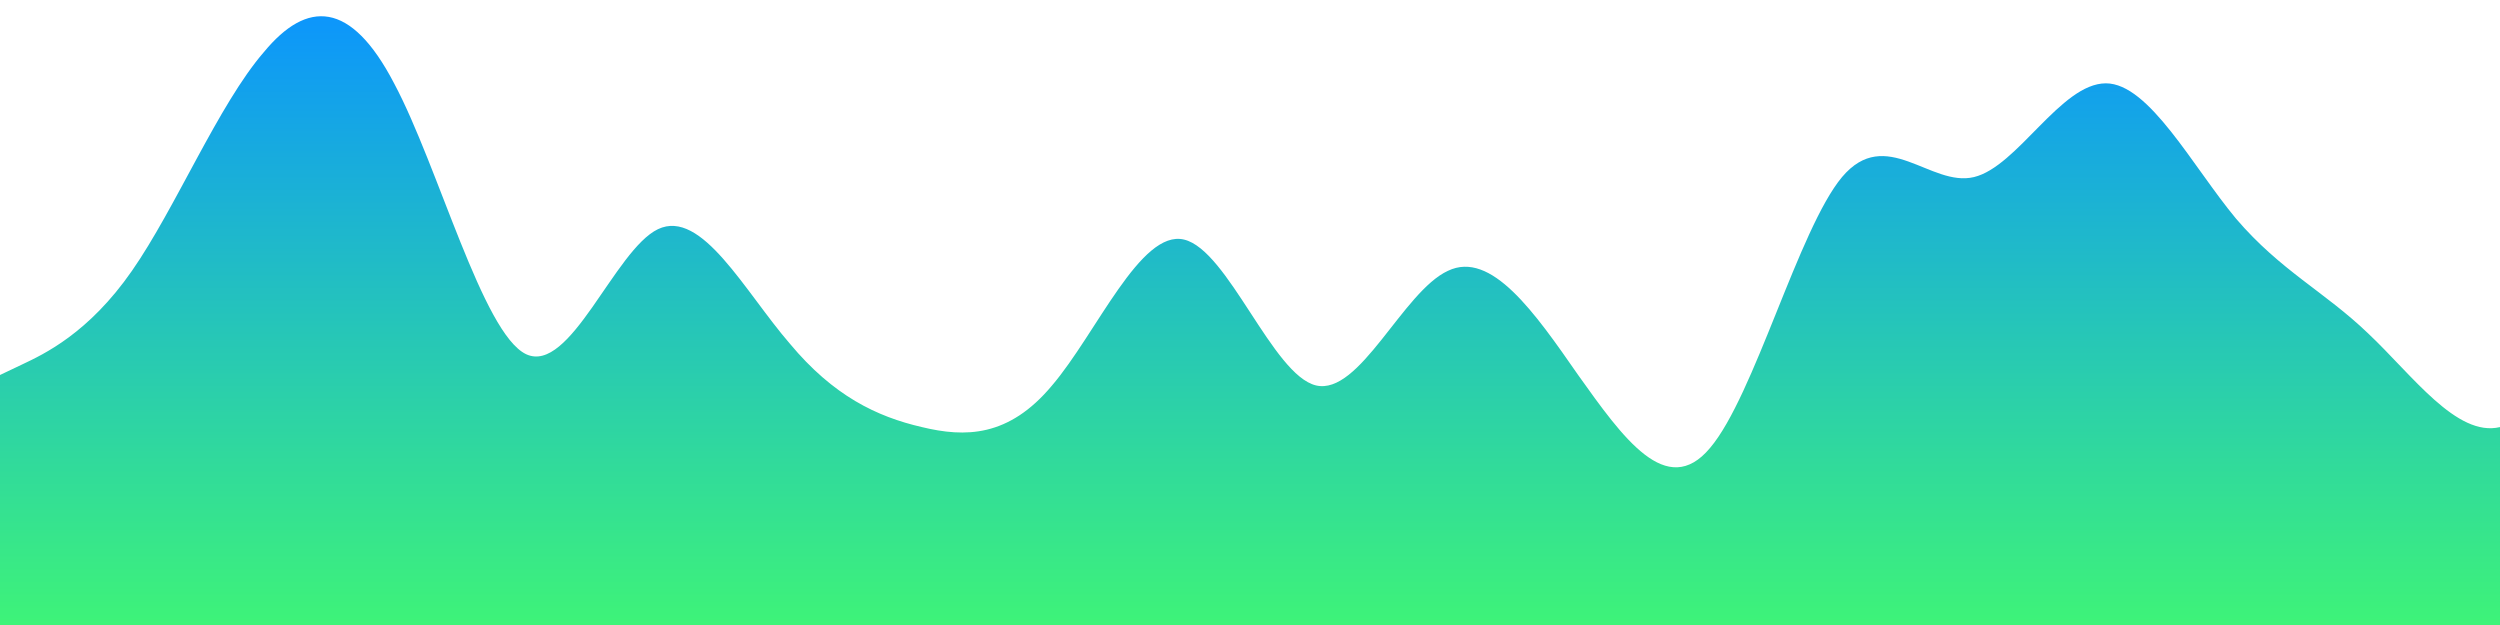 <?xml version="1.0" standalone="no"?>
<svg xmlns:xlink="http://www.w3.org/1999/xlink" id="wave" style="transform:rotate(0deg); transition: 0.3s" viewBox="0 0 1440 360" version="1.1" xmlns="http://www.w3.org/2000/svg"><defs><linearGradient id="sw-gradient-0" x1="0" x2="0" y1="1" y2="0"><stop stop-color="rgba(62, 243, 120.375, 1)" offset="0%"/><stop stop-color="rgba(11, 147.55, 255, 1)" offset="100%"/></linearGradient></defs><path style="transform:translate(0, 0px); opacity:1" fill="url(#sw-gradient-0)" d="M0,216L12.6,210C25.3,204,51,192,76,156C101.1,120,126,60,152,30C176.8,0,202,0,227,48C252.6,96,278,192,303,204C328.4,216,354,144,379,132C404.2,120,429,168,455,198C480,228,505,240,531,246C555.8,252,581,252,606,222C631.6,192,657,132,682,138C707.4,144,733,216,758,222C783.2,228,808,168,834,156C858.9,144,884,180,909,216C934.7,252,960,288,985,258C1010.5,228,1036,132,1061,102C1086.3,72,1112,108,1137,102C1162.1,96,1187,48,1213,48C1237.9,48,1263,96,1288,126C1313.7,156,1339,168,1364,192C1389.5,216,1415,252,1440,246C1465.3,240,1491,192,1516,174C1541.1,156,1566,168,1592,192C1616.8,216,1642,252,1667,240C1692.6,228,1718,168,1743,150C1768.4,132,1794,156,1806,168L1818.9,180L1818.9,360L1806.3,360C1793.7,360,1768,360,1743,360C1717.9,360,1693,360,1667,360C1642.1,360,1617,360,1592,360C1566.3,360,1541,360,1516,360C1490.5,360,1465,360,1440,360C1414.7,360,1389,360,1364,360C1338.9,360,1314,360,1288,360C1263.2,360,1238,360,1213,360C1187.4,360,1162,360,1137,360C1111.6,360,1086,360,1061,360C1035.8,360,1011,360,985,360C960,360,935,360,909,360C884.2,360,859,360,834,360C808.4,360,783,360,758,360C732.6,360,707,360,682,360C656.8,360,632,360,606,360C581.1,360,556,360,531,360C505.3,360,480,360,455,360C429.5,360,404,360,379,360C353.7,360,328,360,303,360C277.9,360,253,360,227,360C202.1,360,177,360,152,360C126.3,360,101,360,76,360C50.5,360,25,360,13,360L0,360Z"/></svg>